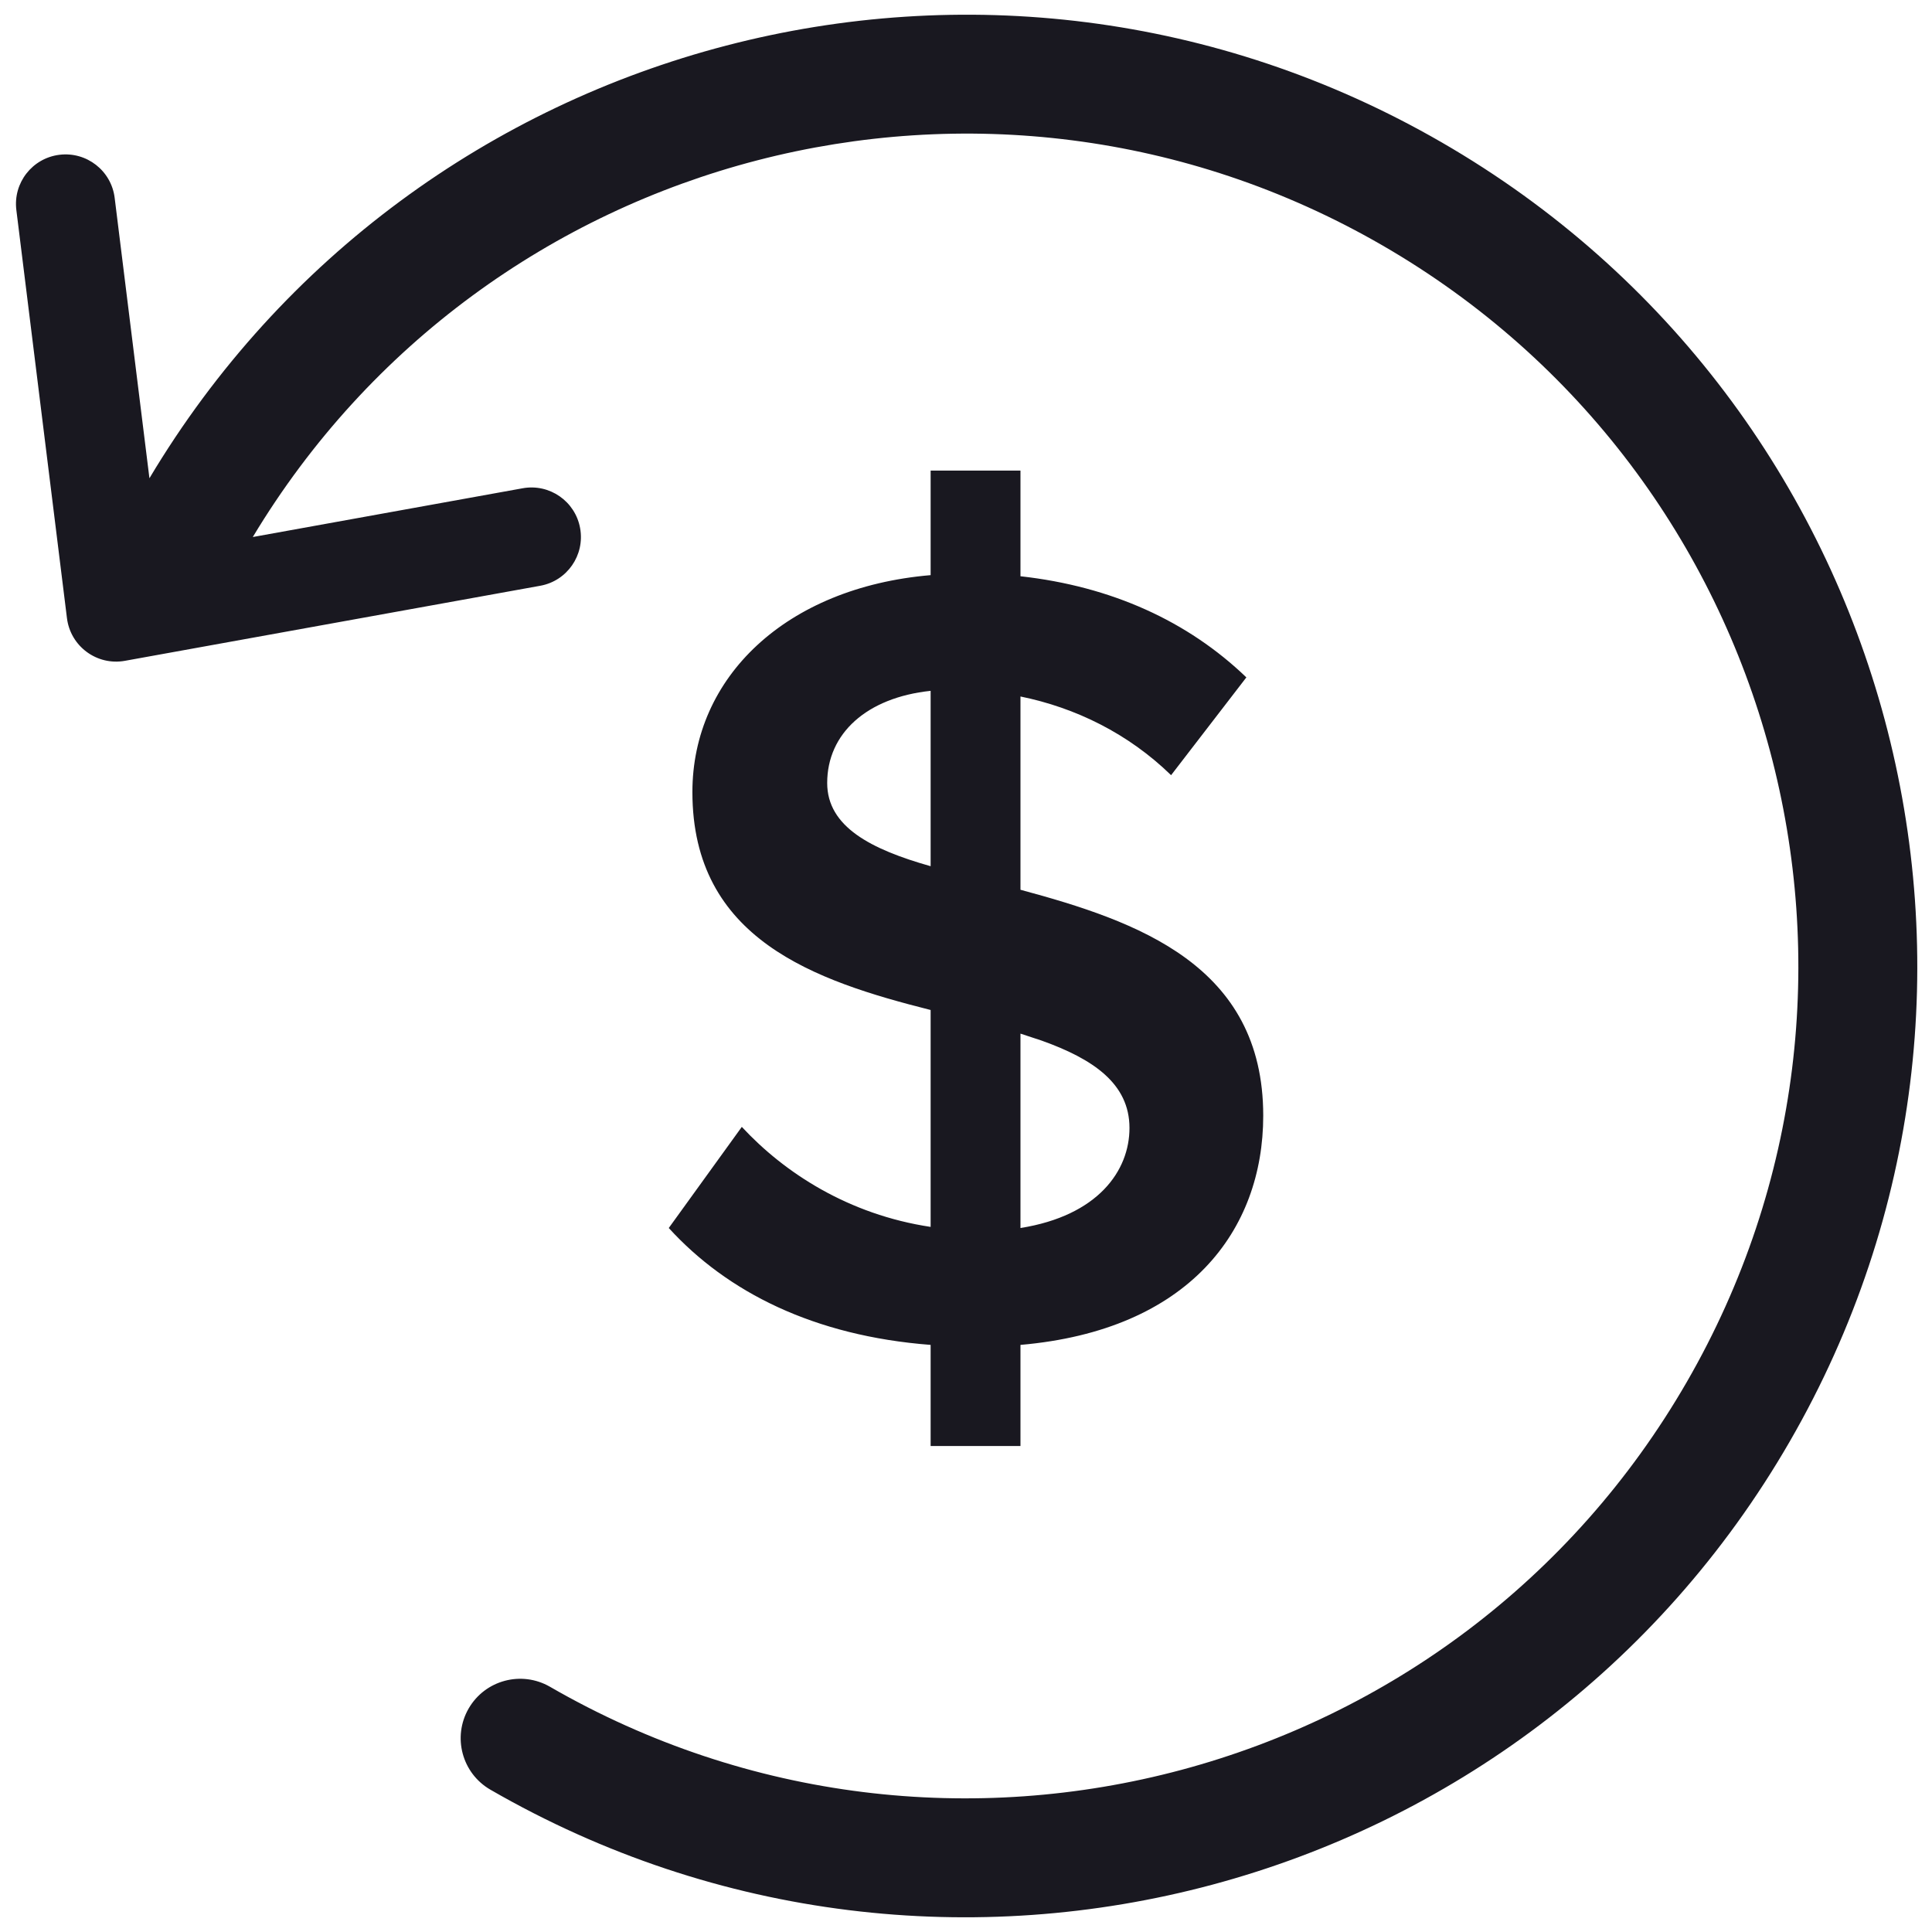 <svg width="26" height="26" viewBox="0 0 26 26" fill="none" xmlns="http://www.w3.org/2000/svg">
<path fill-rule="evenodd" clip-rule="evenodd" d="M6.6 24.085C12.722 27.62 20.55 25.522 24.085 19.4C27.62 13.278 25.522 5.449 19.4 1.915C13.333 -1.588 5.59 0.441 2.011 6.436L1.543 2.662C1.498 2.297 1.165 2.038 0.8 2.083C0.434 2.128 0.175 2.461 0.22 2.826L0.901 8.318C0.948 8.698 1.304 8.961 1.681 8.893L7.27 7.883C7.632 7.818 7.873 7.471 7.807 7.108C7.742 6.746 7.395 6.505 7.033 6.571L3.402 7.227C6.542 2.004 13.301 0.241 18.6 3.3C23.957 6.393 25.792 13.243 22.699 18.6C19.607 23.957 12.757 25.792 7.4 22.699C7.017 22.479 6.528 22.61 6.307 22.992C6.086 23.375 6.217 23.864 6.6 24.085ZM12.524 19.46H13.733V18.099C16.002 17.902 17 16.556 17 15.014C17 12.987 15.306 12.398 13.733 11.974V9.373C14.475 9.524 15.185 9.872 15.76 10.432L16.773 9.116C15.987 8.36 14.958 7.891 13.733 7.755V6.333H12.524V7.74C10.573 7.906 9.318 9.116 9.318 10.659C9.318 12.64 10.966 13.199 12.524 13.592V16.511C11.42 16.345 10.558 15.785 9.983 15.165L9 16.526C9.786 17.388 10.951 17.978 12.524 18.099V19.46ZM15.2 15.18C15.2 15.755 14.777 16.36 13.733 16.526V13.91L14.018 14.004C14.706 14.25 15.2 14.58 15.2 15.18ZM11.132 10.537C11.132 9.872 11.662 9.388 12.524 9.297V11.657C11.722 11.43 11.132 11.127 11.132 10.537Z" fill="#191820"/>
</svg>
